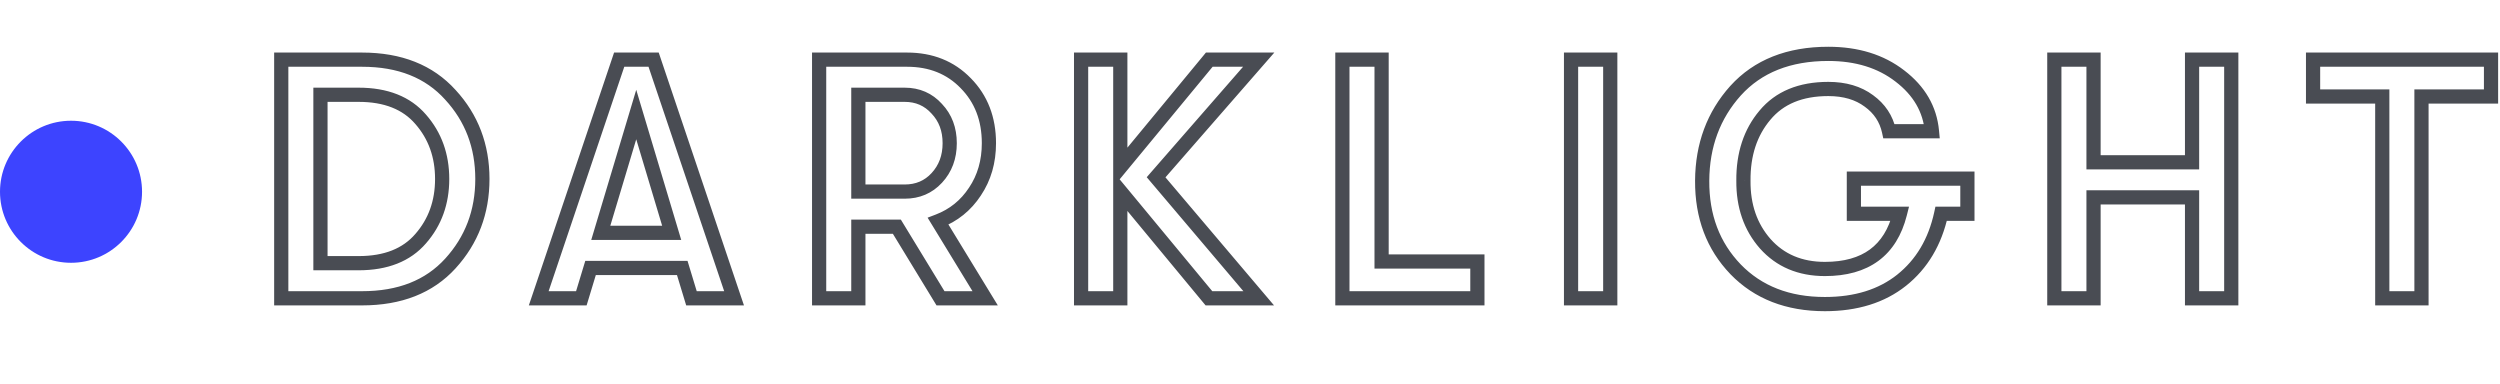 <svg width="176" height="27" viewBox="0 0 176 27" fill="none" xmlns="http://www.w3.org/2000/svg">
	<circle cx="5" cy="13.5" r="5" fill="#3D44FF" />
	<path d="M19.8 21H19.3V21.5H19.8V21ZM19.8 4.2V3.7H19.3V4.2H19.8ZM31.704 6.672L31.333 7.007L31.336 7.011L31.704 6.672ZM31.704 18.552L31.335 18.215L31.334 18.215L31.704 18.552ZM22.56 18.528H22.06V19.028H22.56V18.528ZM29.616 16.8L29.24 16.471L29.237 16.474L29.616 16.8ZM29.616 8.4L29.237 8.726L29.24 8.729L29.616 8.4ZM22.56 6.672V6.172H22.06V6.672H22.56ZM20.3 21V4.2H19.3V21H20.3ZM19.8 4.7H25.488V3.7H19.8V4.7ZM25.488 4.7C28.033 4.7 29.958 5.485 31.333 7.007L32.075 6.337C30.474 4.563 28.255 3.7 25.488 3.7V4.7ZM31.336 7.011C32.751 8.546 33.46 10.399 33.46 12.6H34.46C34.46 10.161 33.665 8.062 32.072 6.333L31.336 7.011ZM33.46 12.6C33.46 14.801 32.751 16.663 31.335 18.215L32.073 18.889C33.665 17.145 34.46 15.039 34.46 12.6H33.46ZM31.334 18.215C29.96 19.722 28.034 20.5 25.488 20.5V21.5C28.254 21.5 30.472 20.646 32.074 18.889L31.334 18.215ZM25.488 20.5H19.8V21.5H25.488V20.5ZM22.56 19.028H25.248V18.028H22.56V19.028ZM25.248 19.028C27.272 19.028 28.884 18.416 29.995 17.126L29.237 16.474C28.364 17.488 27.064 18.028 25.248 18.028V19.028ZM29.992 17.129C31.086 15.879 31.628 14.359 31.628 12.6H30.628C30.628 14.137 30.162 15.417 29.24 16.471L29.992 17.129ZM31.628 12.6C31.628 10.841 31.086 9.321 29.992 8.071L29.24 8.729C30.162 9.783 30.628 11.063 30.628 12.6H31.628ZM29.995 8.074C28.884 6.784 27.272 6.172 25.248 6.172V7.172C27.064 7.172 28.364 7.712 29.237 8.726L29.995 8.074ZM25.248 6.172H22.56V7.172H25.248V6.172ZM22.06 6.672V18.528H23.06V6.672H22.06ZM48.679 21L48.2 21.145L48.308 21.5H48.679V21ZM48.031 18.864L48.509 18.719L48.401 18.364H48.031V18.864ZM41.575 18.864V18.364H41.204L41.096 18.719L41.575 18.864ZM40.927 21V21.5H41.297L41.405 21.145L40.927 21ZM37.927 21L37.453 20.84L37.23 21.5H37.927V21ZM43.591 4.2V3.7H43.231L43.117 4.04L43.591 4.2ZM46.015 4.2L46.488 4.04L46.374 3.7H46.015V4.2ZM51.679 21V21.5H52.375L52.152 20.84L51.679 21ZM42.295 16.392L41.816 16.248L41.623 16.892H42.295V16.392ZM47.287 16.392V16.892H47.958L47.766 16.248L47.287 16.392ZM44.791 8.064L45.27 7.92L44.791 6.322L44.312 7.92L44.791 8.064ZM49.157 20.855L48.509 18.719L47.552 19.009L48.2 21.145L49.157 20.855ZM48.031 18.364H41.575V19.364H48.031V18.364ZM41.096 18.719L40.448 20.855L41.405 21.145L42.053 19.009L41.096 18.719ZM40.927 20.5H37.927V21.5H40.927V20.5ZM38.4 21.16L44.064 4.36L43.117 4.04L37.453 20.84L38.4 21.16ZM43.591 4.7H46.015V3.7H43.591V4.7ZM45.541 4.36L51.205 21.16L52.152 20.84L46.488 4.04L45.541 4.36ZM51.679 20.5H48.679V21.5H51.679V20.5ZM42.295 16.892H47.287V15.892H42.295V16.892ZM47.766 16.248L45.27 7.92L44.312 8.208L46.808 16.535L47.766 16.248ZM44.312 7.92L41.816 16.248L42.773 16.535L45.27 8.208L44.312 7.92ZM68.635 13.488L68.221 13.209L68.217 13.214L68.635 13.488ZM66.043 15.576L65.865 15.109L65.303 15.324L65.617 15.837L66.043 15.576ZM69.356 21V21.5H70.247L69.782 20.739L69.356 21ZM66.212 21L65.785 21.26L65.931 21.5H66.212V21ZM63.139 15.96L63.566 15.7L63.42 15.46H63.139V15.96ZM60.428 15.96V15.46H59.928V15.96H60.428ZM60.428 21V21.5H60.928V21H60.428ZM57.667 21H57.167V21.5H57.667V21ZM57.667 4.2V3.7H57.167V4.2H57.667ZM67.987 5.856L67.629 6.204L67.631 6.207L67.987 5.856ZM60.428 6.672V6.172H59.928V6.672H60.428ZM60.428 13.488H59.928V13.988H60.428V13.488ZM65.948 12.528L65.581 12.188L65.581 12.188L65.948 12.528ZM65.948 7.656L65.576 7.991L65.585 8L65.948 7.656ZM69.12 10.08C69.12 11.287 68.816 12.324 68.221 13.209L69.05 13.767C69.767 12.7 70.12 11.465 70.12 10.08H69.12ZM68.217 13.214C67.635 14.102 66.855 14.731 65.865 15.109L66.222 16.043C67.408 15.589 68.356 14.826 69.054 13.762L68.217 13.214ZM65.617 15.837L68.929 21.261L69.782 20.739L66.47 15.315L65.617 15.837ZM69.356 20.5H66.212V21.5H69.356V20.5ZM66.638 20.74L63.566 15.7L62.713 16.22L65.785 21.26L66.638 20.74ZM63.139 15.46H60.428V16.46H63.139V15.46ZM59.928 15.96V21H60.928V15.96H59.928ZM60.428 20.5H57.667V21.5H60.428V20.5ZM58.167 21V4.2H57.167V21H58.167ZM57.667 4.7H63.859V3.7H57.667V4.7ZM63.859 4.7C65.418 4.7 66.66 5.207 67.629 6.204L68.346 5.508C67.171 4.297 65.661 3.7 63.859 3.7V4.7ZM67.631 6.207C68.617 7.207 69.12 8.484 69.12 10.08H70.12C70.12 8.252 69.534 6.713 68.344 5.505L67.631 6.207ZM59.928 6.672V13.488H60.928V6.672H59.928ZM60.428 13.988H63.691V12.988H60.428V13.988ZM63.691 13.988C64.736 13.988 65.623 13.615 66.314 12.867L65.581 12.188C65.088 12.721 64.471 12.988 63.691 12.988V13.988ZM66.314 12.868C67.016 12.111 67.359 11.169 67.359 10.08H66.359C66.359 10.943 66.095 11.633 65.581 12.188L66.314 12.868ZM67.359 10.08C67.359 8.991 67.016 8.055 66.31 7.312L65.585 8C66.095 8.537 66.359 9.217 66.359 10.08H67.359ZM66.319 7.321C65.629 6.556 64.74 6.172 63.691 6.172V7.172C64.467 7.172 65.082 7.444 65.576 7.991L66.319 7.321ZM63.691 6.172H60.428V7.172H63.691V6.172ZM88.613 4.2L88.99 4.529L89.713 3.7H88.613V4.2ZM81.389 12.48L81.012 12.151L80.73 12.475L81.008 12.803L81.389 12.48ZM88.613 21V21.5H89.692L88.994 20.677L88.613 21ZM85.109 21L84.724 21.319L84.874 21.5H85.109V21ZM78.869 13.464L79.254 13.145L78.369 12.076V13.464H78.869ZM78.869 21V21.5H79.369V21H78.869ZM76.109 21H75.609V21.5H76.109V21ZM76.109 4.2V3.7H75.609V4.2H76.109ZM78.869 4.2H79.369V3.7H78.869V4.2ZM78.869 11.784H78.369V13.175L79.255 12.102L78.869 11.784ZM85.133 4.2V3.7H84.897L84.748 3.882L85.133 4.2ZM88.236 3.871L81.012 12.151L81.766 12.809L88.99 4.529L88.236 3.871ZM81.008 12.803L88.232 21.323L88.994 20.677L81.77 12.157L81.008 12.803ZM88.613 20.5H85.109V21.5H88.613V20.5ZM85.494 20.681L79.254 13.145L78.484 13.783L84.724 21.319L85.494 20.681ZM78.369 13.464V21H79.369V13.464H78.369ZM78.869 20.5H76.109V21.5H78.869V20.5ZM76.609 21V4.2H75.609V21H76.609ZM76.109 4.7H78.869V3.7H76.109V4.7ZM78.369 4.2V11.784H79.369V4.2H78.369ZM79.255 12.102L85.519 4.518L84.748 3.882L78.484 11.466L79.255 12.102ZM85.133 4.7H88.613V3.7H85.133V4.7ZM94.504 21H94.004V21.5H94.504V21ZM94.504 4.2V3.7H94.004V4.2H94.504ZM97.264 4.2H97.764V3.7H97.264V4.2ZM97.264 18.408H96.764V18.908H97.264V18.408ZM104.008 18.408H104.508V17.908H104.008V18.408ZM104.008 21V21.5H104.508V21H104.008ZM95.004 21V4.2H94.004V21H95.004ZM94.504 4.7H97.264V3.7H94.504V4.7ZM96.764 4.2V18.408H97.764V4.2H96.764ZM97.264 18.908H104.008V17.908H97.264V18.908ZM103.508 18.408V21H104.508V18.408H103.508ZM104.008 20.5H94.504V21.5H104.008V20.5ZM110.602 21H110.102V21.5H110.602V21ZM110.602 4.2V3.7H110.102V4.2H110.602ZM113.362 4.2H113.862V3.7H113.362V4.2ZM113.362 21V21.5H113.862V21H113.362ZM111.102 21V4.2H110.102V21H111.102ZM110.602 4.7H113.362V3.7H110.602V4.7ZM112.862 4.2V21H113.862V4.2H112.862ZM113.362 20.5H110.602V21.5H113.362V20.5ZM138.505 12.576H139.005V12.076H138.505V12.576ZM138.505 15.048V15.548H139.005V15.048H138.505ZM136.657 15.048V14.548H136.254L136.169 14.942L136.657 15.048ZM133.873 19.728L134.184 20.119L134.185 20.119L133.873 19.728ZM122.185 18.96L121.825 19.306L121.826 19.308L122.185 18.96ZM119.833 12.72L119.333 12.717V12.717L119.833 12.72ZM122.185 6.384L121.815 6.048L121.813 6.05L122.185 6.384ZM133.753 5.352L133.447 5.747L133.449 5.749L133.753 5.352ZM136.009 9.24V9.74H136.558L136.507 9.194L136.009 9.24ZM132.985 9.24L132.497 9.347L132.582 9.74H132.985V9.24ZM131.569 7.104L131.27 7.505L131.276 7.509L131.569 7.104ZM124.249 8.112L124.632 8.434L124.634 8.432L124.249 8.112ZM122.737 12.72L123.237 12.725L123.237 12.716L122.737 12.72ZM124.273 17.16L123.897 17.49L123.9 17.493L124.273 17.16ZM133.753 15.048L134.238 15.171L134.395 14.548H133.753V15.048ZM130.513 15.048H130.013V15.548H130.513V15.048ZM130.513 12.576V12.076H130.013V12.576H130.513ZM138.005 12.576V15.048H139.005V12.576H138.005ZM138.505 14.548H136.657V15.548H138.505V14.548ZM136.169 14.942C135.758 16.827 134.885 18.281 133.561 19.337L134.185 20.119C135.709 18.903 136.692 17.237 137.146 15.154L136.169 14.942ZM133.562 19.337C132.26 20.372 130.578 20.908 128.473 20.908V21.908C130.753 21.908 132.67 21.324 134.184 20.119L133.562 19.337ZM128.473 20.908C125.979 20.908 124.02 20.132 122.544 18.612L121.826 19.308C123.519 21.052 125.752 21.908 128.473 21.908V20.908ZM122.546 18.613C121.061 17.069 120.318 15.119 120.333 12.723L119.333 12.717C119.316 15.345 120.141 17.555 121.825 19.306L122.546 18.613ZM120.333 12.723C120.348 10.339 121.093 8.348 122.557 6.718L121.813 6.05C120.173 7.876 119.35 10.108 119.333 12.717L120.333 12.723ZM122.555 6.72C124.01 5.117 126.04 4.292 128.713 4.292V3.292C125.818 3.292 123.496 4.195 121.815 6.048L122.555 6.72ZM128.713 4.292C130.64 4.292 132.206 4.787 133.447 5.747L134.059 4.957C132.612 3.837 130.819 3.292 128.713 3.292V4.292ZM133.449 5.749C134.711 6.714 135.382 7.888 135.511 9.286L136.507 9.194C136.349 7.488 135.516 6.07 134.057 4.955L133.449 5.749ZM136.009 8.74H132.985V9.74H136.009V8.74ZM133.474 9.133C133.255 8.129 132.71 7.313 131.862 6.699L131.276 7.509C131.932 7.983 132.332 8.591 132.497 9.347L133.474 9.133ZM131.868 6.703C131.011 6.065 129.948 5.764 128.713 5.764V6.764C129.783 6.764 130.623 7.023 131.27 7.505L131.868 6.703ZM128.713 5.764C126.648 5.764 125.004 6.421 123.865 7.792L124.634 8.432C125.542 7.339 126.874 6.764 128.713 6.764V5.764ZM123.867 7.79C122.753 9.112 122.22 10.77 122.237 12.724L123.237 12.716C123.222 10.958 123.697 9.544 124.632 8.434L123.867 7.79ZM122.237 12.716C122.22 14.598 122.766 16.202 123.897 17.49L124.649 16.83C123.7 15.75 123.222 14.394 123.237 12.725L122.237 12.716ZM123.9 17.493C125.061 18.794 126.602 19.436 128.473 19.436V18.436C126.856 18.436 125.597 17.893 124.646 16.827L123.9 17.493ZM128.473 19.436C129.979 19.436 131.248 19.095 132.238 18.367C133.23 17.636 133.888 16.553 134.238 15.171L133.268 14.925C132.962 16.135 132.412 16.996 131.645 17.561C130.874 18.129 129.831 18.436 128.473 18.436V19.436ZM133.753 14.548H130.513V15.548H133.753V14.548ZM131.013 15.048V12.576H130.013V15.048H131.013ZM130.513 13.076H138.505V12.076H130.513V13.076ZM144.625 21H144.125V21.5H144.625V21ZM144.625 4.2V3.7H144.125V4.2H144.625ZM147.385 4.2H147.885V3.7H147.385V4.2ZM147.385 11.424H146.885V11.924H147.385V11.424ZM154.321 11.424V11.924H154.821V11.424H154.321ZM154.321 4.2V3.7H153.821V4.2H154.321ZM157.081 4.2H157.581V3.7H157.081V4.2ZM157.081 21V21.5H157.581V21H157.081ZM154.321 21H153.821V21.5H154.321V21ZM154.321 13.896H154.821V13.396H154.321V13.896ZM147.385 13.896V13.396H146.885V13.896H147.385ZM147.385 21V21.5H147.885V21H147.385ZM145.125 21V4.2H144.125V21H145.125ZM144.625 4.7H147.385V3.7H144.625V4.7ZM146.885 4.2V11.424H147.885V4.2H146.885ZM147.385 11.924H154.321V10.924H147.385V11.924ZM154.821 11.424V4.2H153.821V11.424H154.821ZM154.321 4.7H157.081V3.7H154.321V4.7ZM156.581 4.2V21H157.581V4.2H156.581ZM157.081 20.5H154.321V21.5H157.081V20.5ZM154.821 21V13.896H153.821V21H154.821ZM154.321 13.396H147.385V14.396H154.321V13.396ZM146.885 13.896V21H147.885V13.896H146.885ZM147.385 20.5H144.625V21.5H147.385V20.5ZM167.712 21H167.212V21.5H167.712V21ZM167.712 6.792H168.212V6.292H167.712V6.792ZM162.84 6.792H162.34V7.292H162.84V6.792ZM162.84 4.2V3.7H162.34V4.2H162.84ZM175.368 4.2H175.868V3.7H175.368V4.2ZM175.368 6.792V7.292H175.868V6.792H175.368ZM170.472 6.792V6.292H169.972V6.792H170.472ZM170.472 21V21.5H170.972V21H170.472ZM168.212 21V6.792H167.212V21H168.212ZM167.712 6.292H162.84V7.292H167.712V6.292ZM163.34 6.792V4.2H162.34V6.792H163.34ZM162.84 4.7H175.368V3.7H162.84V4.7ZM174.868 4.2V6.792H175.868V4.2H174.868ZM175.368 6.292H170.472V7.292H175.368V6.292ZM169.972 6.792V21H170.972V6.792H169.972ZM170.472 20.5H167.712V21.5H170.472V20.5Z" fill="#494C53" />
</svg>
